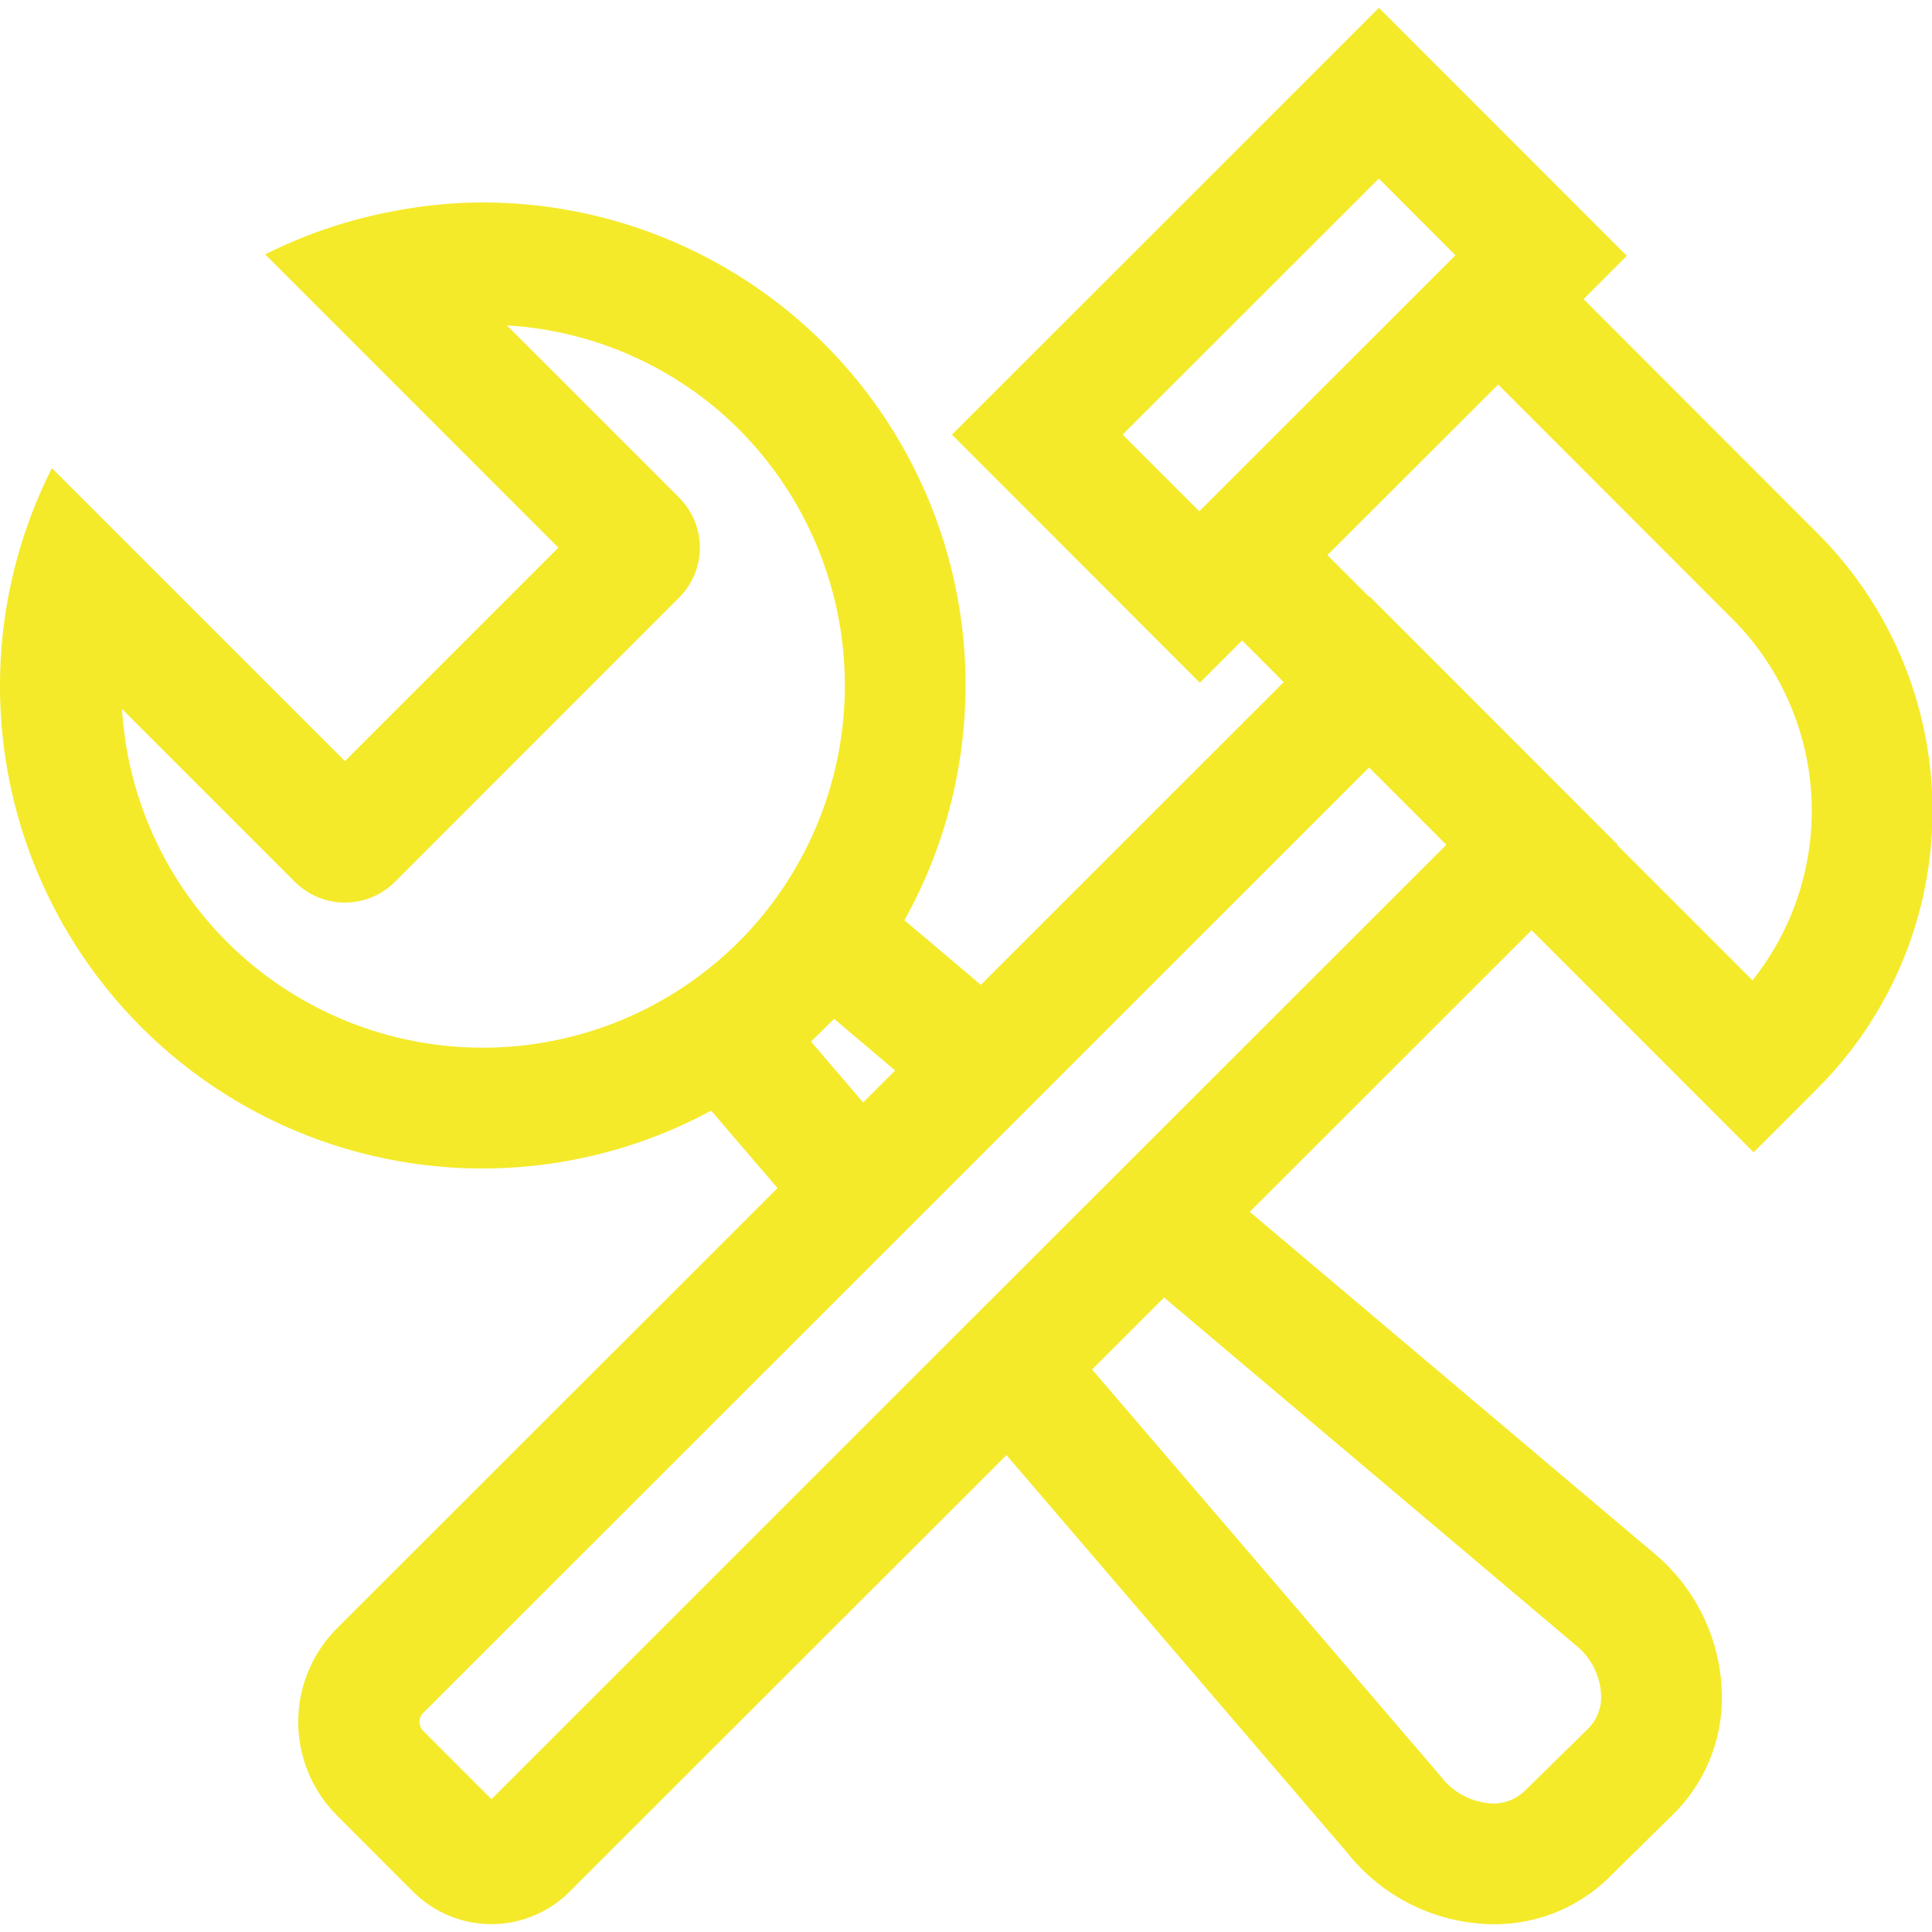 <?xml version="1.0" standalone="no"?><!DOCTYPE svg PUBLIC "-//W3C//DTD SVG 1.1//EN" "http://www.w3.org/Graphics/SVG/1.1/DTD/svg11.dtd"><svg t="1743781709156" class="icon" viewBox="0 0 1024 1024" version="1.1" xmlns="http://www.w3.org/2000/svg" p-id="13248" width="16" height="16" xmlns:xlink="http://www.w3.org/1999/xlink"><path d="M963.493 282.816l-124.16-124.256 22.912-22.944L730.853 4.16l-226.304 226.208 131.392 131.488 22.4-22.4 22.048 22.08-160.512 160.448-40.512-34.24A255.808 255.808 0 0 0 243.685 107.616 259.264 259.264 0 0 0 208.261 112a253.408 253.408 0 0 0-67.68 22.848l48.448 48.448L295.941 290.24l-113.12 113.152L76.101 296.704 27.525 248.128a255.776 255.776 0 0 0 228.064 371.2q6.24 0 12.48-0.32a254.816 254.816 0 0 0 108.864-30.336l35.168 41.024-233.504 233.376a70.176 70.176 0 0 0-0.032 99.136l40.512 40.544h0.032a58.56 58.56 0 0 0 82.656 0l231.68-231.52 180.672 210.816a100.128 100.128 0 0 0 71.744 37.632c1.888 0.128 3.744 0.192 5.6 0.192a86.496 86.496 0 0 0 61.344-24.768l33.984-33.44a86.848 86.848 0 0 0 25.728-66.528 99.84 99.84 0 0 0-36.224-72.192l-213.888-180.64 149.376-149.28 117.696 117.728 33.984-34.016a208.064 208.064 0 0 0 0.032-293.92z m-327.84-11.84l-40.64-40.64 135.808-135.68 40.608 40.64z m-237.696 221.472a192 192 0 0 1-271.2 12.928 191.04 191.04 0 0 1-62.08-129.6l91.616 91.616a37.472 37.472 0 0 0 53.024 0l150.624-150.656a37.44 37.44 0 0 0 0-52.992L268.677 172.48a190.016 190.016 0 0 1 116.32 48.736 192.224 192.224 0 0 1 12.96 271.232z m31.904 59.616l12.256-12.032 32.32 27.328-16.96 16.96z m405.344 319.936a35.968 35.968 0 0 1 13.376 25.824 23.584 23.584 0 0 1-6.656 18.208l-34.016 33.408a23.712 23.712 0 0 1-18.304 6.368 36.704 36.704 0 0 1-26.24-14.624l-184.544-215.328 38.176-38.144z m-221.856-271.136l-45.44 45.408-30.848 30.848-45.44 45.376L260.485 953.6l-36.608-36.64a6.848 6.848 0 0 1 0-8.64l230.016-229.888 45.408-45.376 24.256-24.256 45.44-45.44 156.64-156.576 40.96 40.96z m315.52-81.28l-71.808-71.808 0.224-0.224-131.424-131.488-0.224 0.224-22.08-22.08 90.496-90.4 124.192 124.256a144.096 144.096 0 0 1 10.592 191.552z" fill="#f4ea2a" p-id="13249"></path></svg>